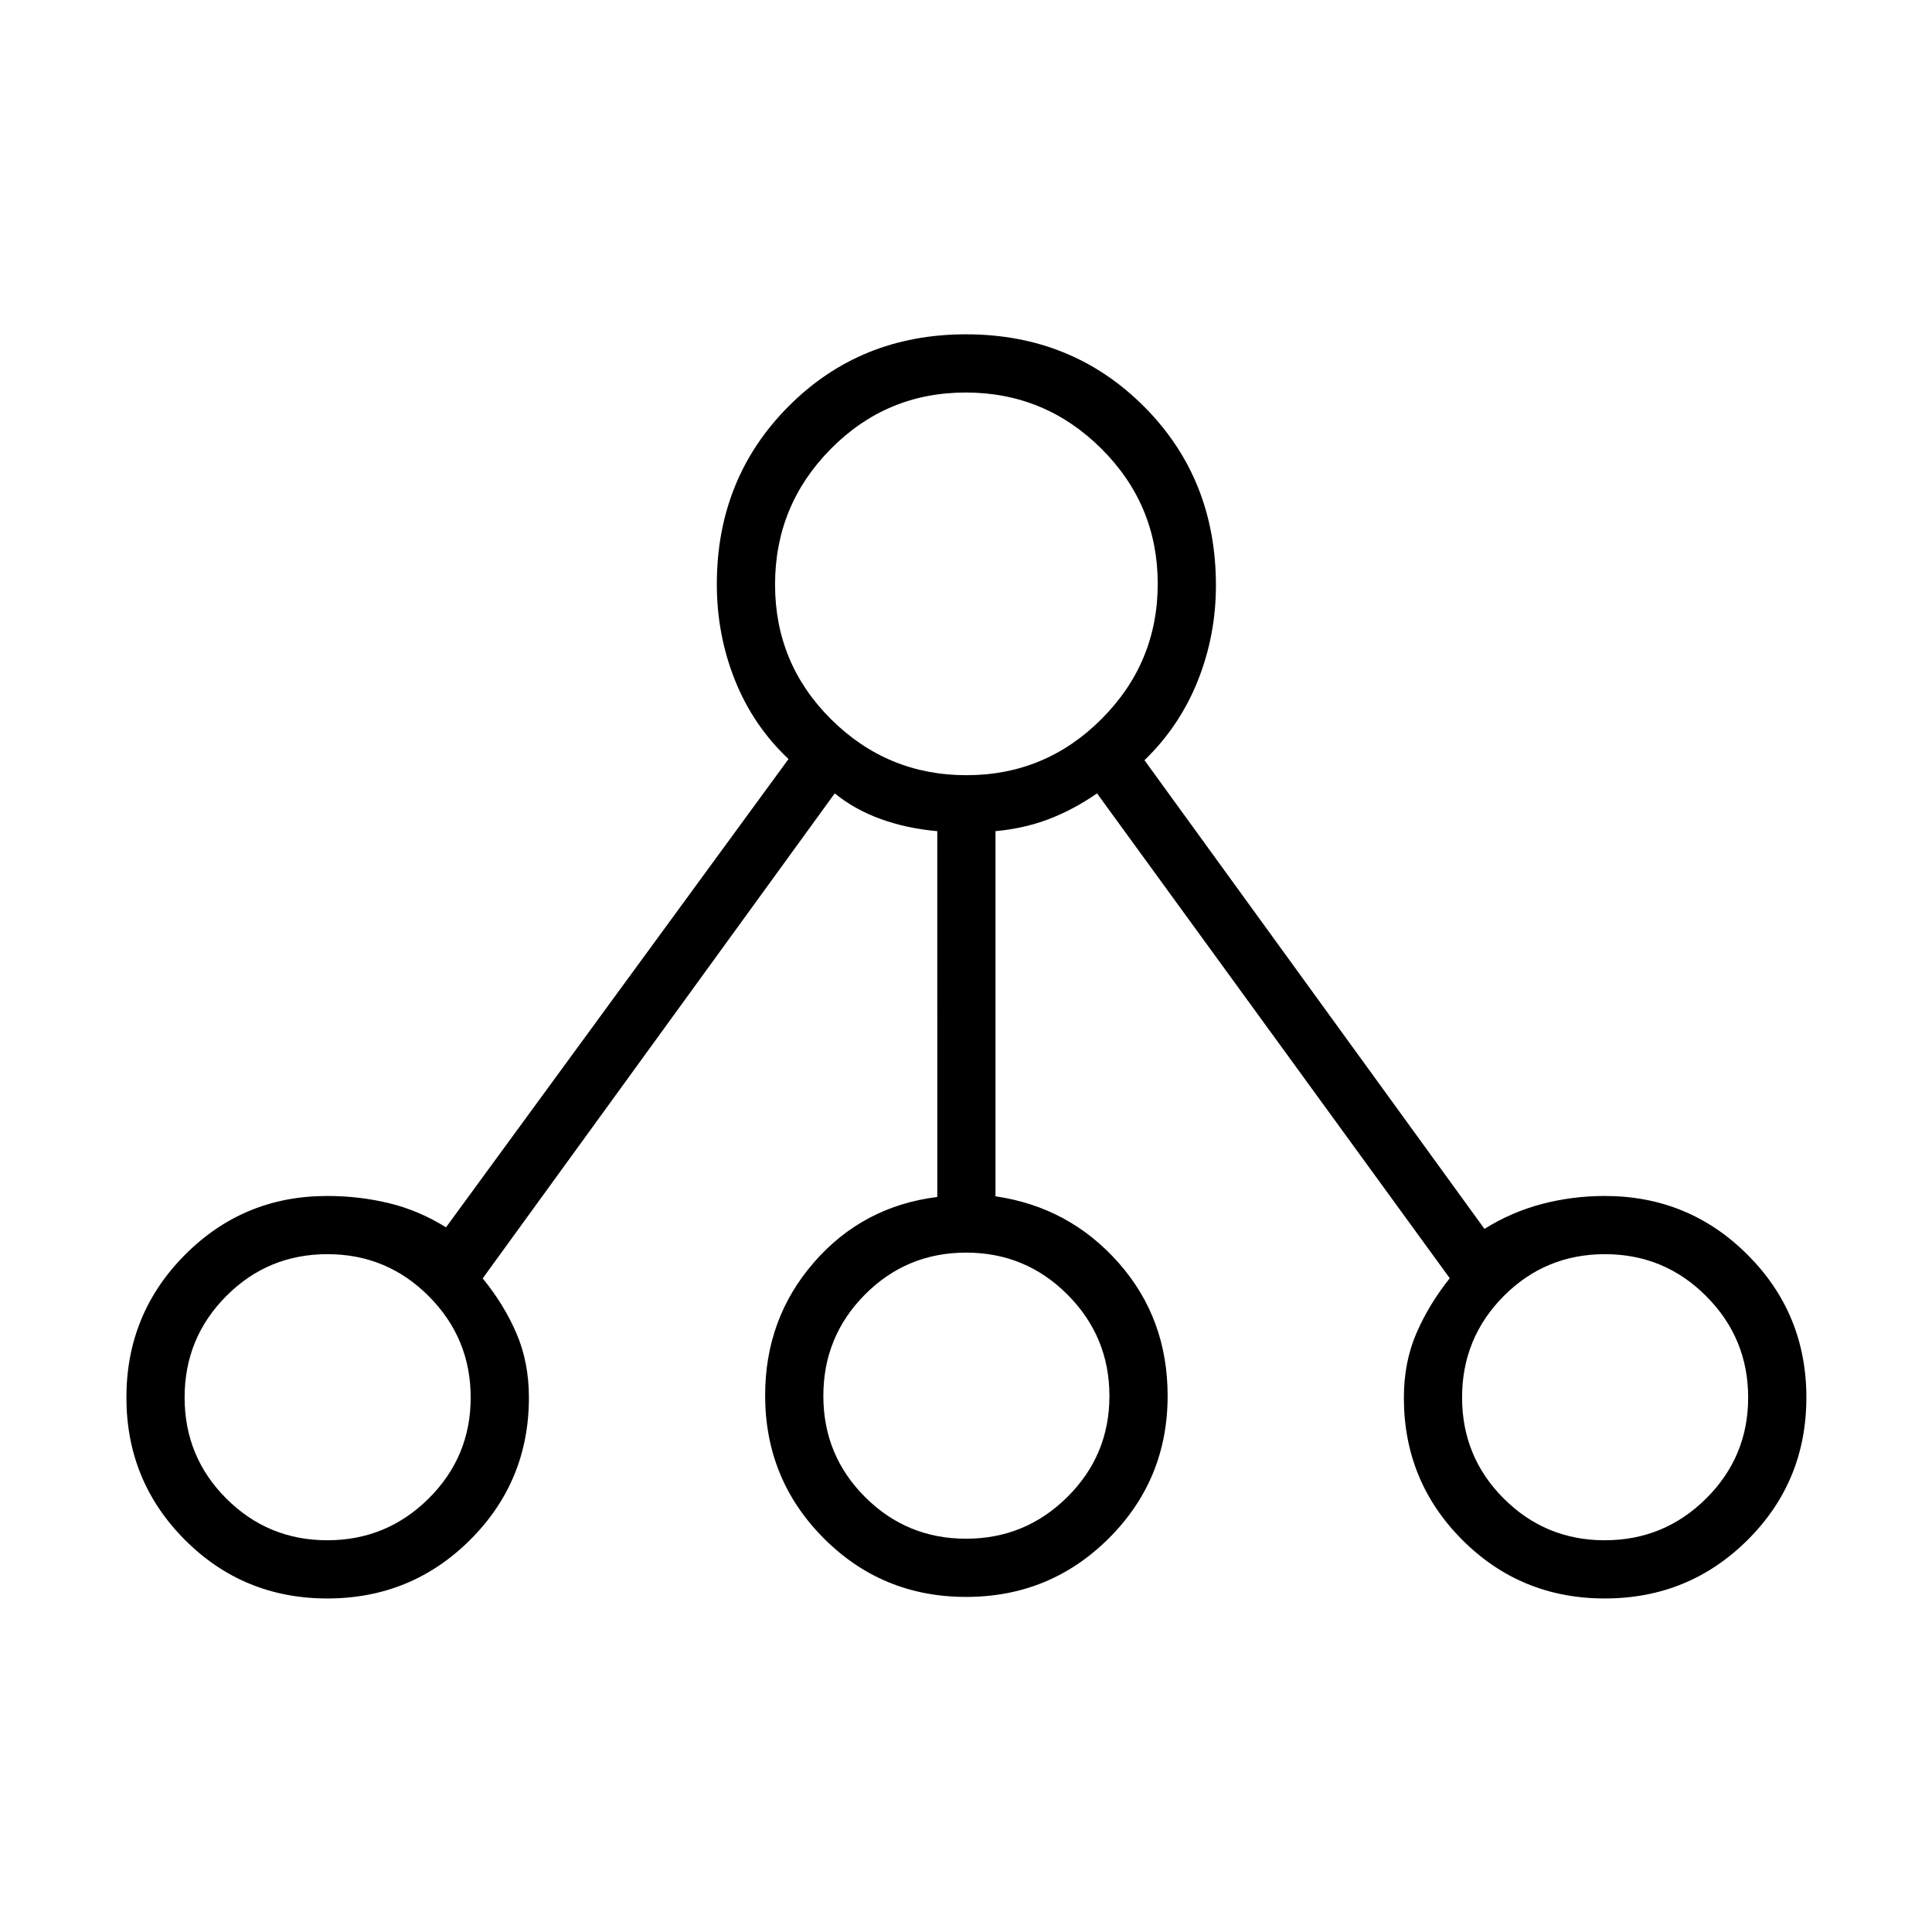<svg xmlns="http://www.w3.org/2000/svg" height="20" viewBox="0 -960 960 960" width="20"><path d="M162.65-165.73q-41.73 0-70.78-29.13Q62.81-224 62.81-265.61q0-41.62 29.09-70.87 29.1-29.25 70.66-29.25 15.93 0 30.72 3.58 14.8 3.57 28.34 12l170.19-232.7q-17.5-16.46-26.56-39.05-9.06-22.59-9.06-47.79 0-52.58 35.62-88.39 35.61-35.8 88.19-35.8t88.38 35.8q35.81 35.81 35.81 88.98 0 24.76-9 47.33-9 22.58-26.5 39.52l168.93 232.87q13.53-8.43 28.65-12.39 15.11-3.96 31.11-3.96 41.75 0 70.97 29.21 29.23 29.21 29.23 70.94t-29.21 70.79q-29.22 29.06-70.95 29.06-41.73 0-70.79-29.08-29.05-29.08-29.05-70.62 0-17.65 6.2-32.03 6.21-14.39 16.6-27.39L545.12-565.77q-11.81 8.15-24.05 12.81-12.23 4.65-26.42 5.96v181.44q36.62 5.33 61.08 32.95 24.46 27.61 24.46 66.2 0 41.63-29.21 70.77-29.21 29.14-70.94 29.14t-70.79-29.21q-29.06-29.21-29.06-70.94 0-38.23 24.27-66.1 24.27-27.87 61.27-32.48V-547q-14.93-1.31-27.93-5.96-12.99-4.66-23.03-12.81L239.85-324.78q10.57 12.93 16.77 27.32 6.19 14.38 6.19 31.92 0 41.59-29.21 70.7-29.22 29.11-70.95 29.11Zm0-28.92q29.44 0 50.34-20.74 20.89-20.73 20.89-50.18t-20.81-50.34q-20.81-20.9-50.37-20.9T112.43-316q-20.7 20.82-20.7 50.38 0 29.56 20.74 50.26 20.73 20.71 50.18 20.71ZM480-669.69Zm.03 474.27q29.45 0 50.34-20.74 20.9-20.73 20.9-50.18 0-29.44-20.81-50.34-20.81-20.9-50.38-20.9-29.56 0-50.26 20.81-20.7 20.82-20.7 50.38 0 29.56 20.73 50.26 20.73 20.71 50.18 20.71Zm317.38.77q29.45 0 50.35-20.74 20.89-20.73 20.89-50.18t-20.81-50.34q-20.81-20.9-50.37-20.9T747.2-316q-20.7 20.82-20.7 50.38 0 29.56 20.73 50.26 20.74 20.71 50.18 20.71Zm-634.79-70.89Zm317.38-.77Zm317.38.77ZM480.25-574.81q39.25 0 67.13-27.95 27.89-27.94 27.89-67.19 0-39.24-28.03-67.13-28.03-27.88-67.38-27.88-39.36 0-67.05 28.03-27.69 28.02-27.69 67.38t27.94 67.05q27.95 27.69 67.19 27.69Z"/></svg>